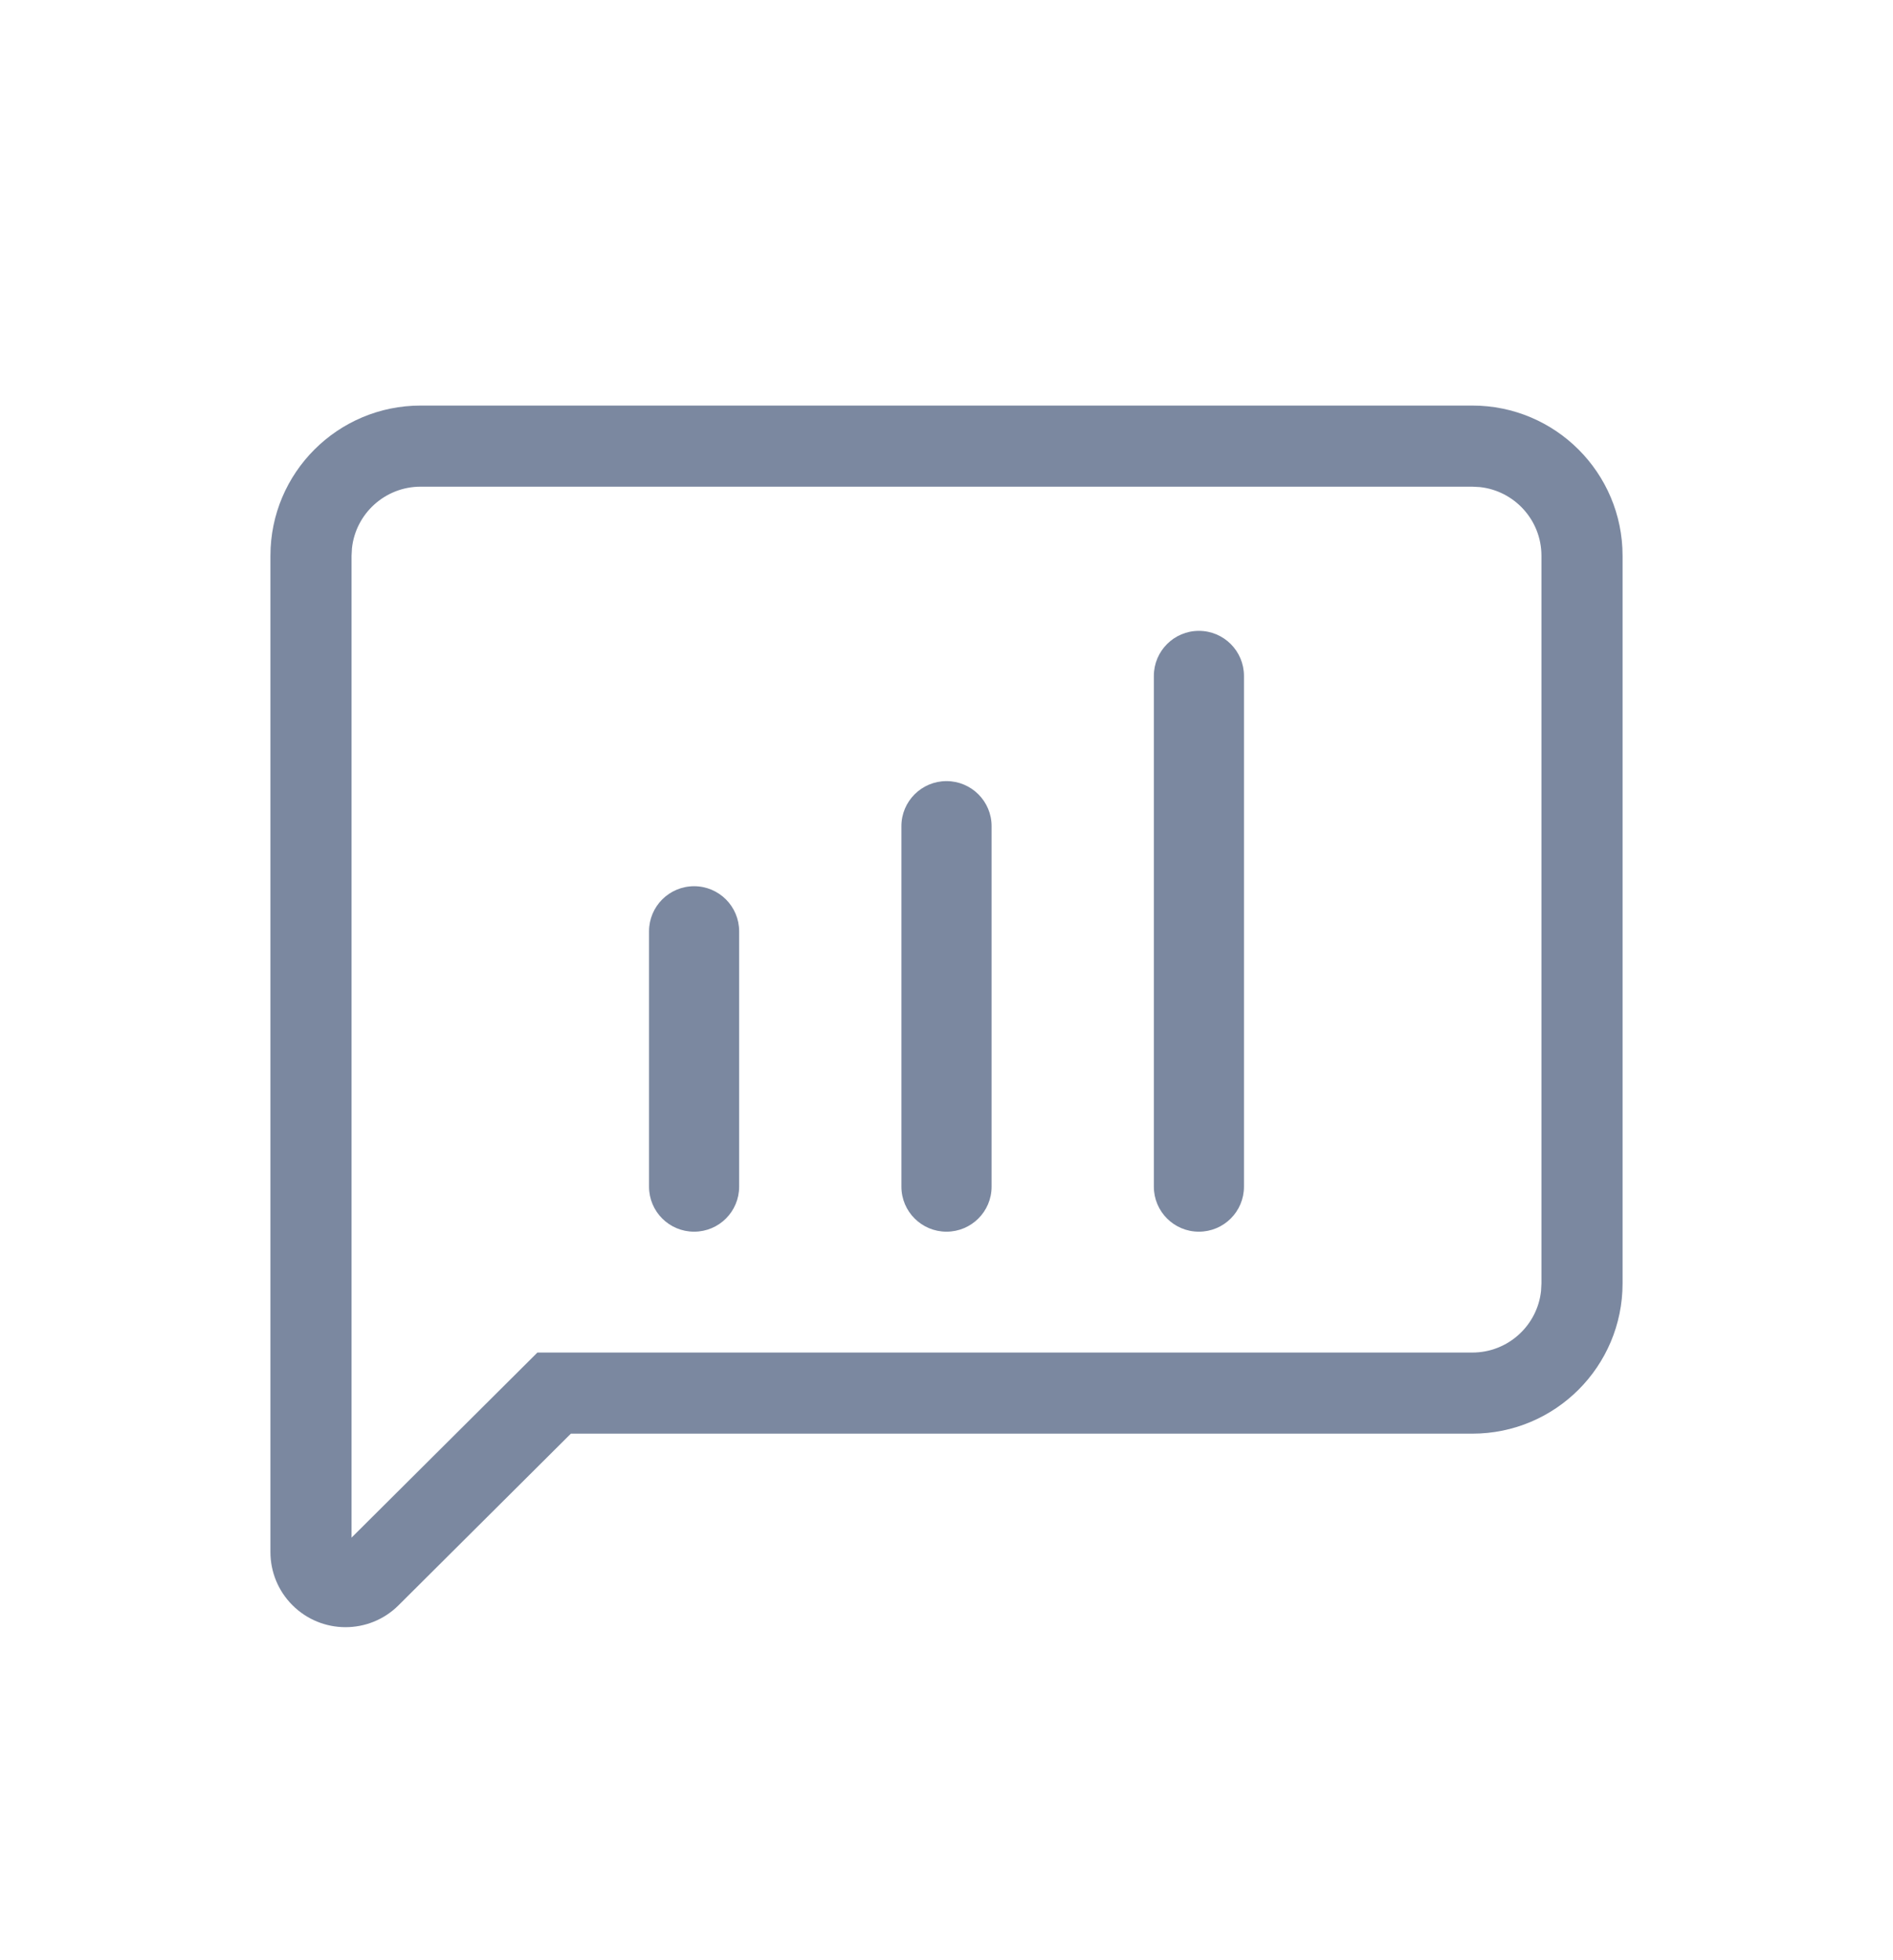 <?xml version="1.0" encoding="UTF-8"?>
<svg width="28px" height="29px" viewBox="0 0 28 29" version="1.1" xmlns="http://www.w3.org/2000/svg" xmlns:xlink="http://www.w3.org/1999/xlink">
    <title>vote</title>
    <g id="页面-1" stroke="none" stroke-width="1" fill="none" fill-rule="evenodd">
        <g id="灵动课堂Guide-图标和图片" transform="translate(-1002, -626)">
            <g id="vote" transform="translate(1002, 626.5)">
                <rect id="矩形" x="0" y="0" width="28" height="28"></rect>
                <path d="M21.778,5.5 C23.005,5.5 24,6.495 24,7.722 L24,18.487 C24,19.715 23.005,20.71 21.778,20.71 L8.444,20.71 L5.895,23.249 C5.461,23.682 4.757,23.681 4.324,23.246 C4.116,23.038 4,22.756 4,22.462 L4,7.722 C4,6.495 4.995,5.5 6.222,5.5 L21.778,5.5 Z M21.778,6.7 L6.222,6.7 C5.695,6.7 5.261,7.099 5.206,7.611 L5.2,7.722 L5.2,22.248 L7.949,19.51 L21.778,19.51 C22.305,19.51 22.739,19.111 22.794,18.599 L22.8,18.487 L22.8,7.722 C22.8,7.195 22.401,6.761 21.889,6.706 L21.778,6.7 Z M10.267,12.611 C10.635,12.611 10.933,12.91 10.933,13.278 L10.933,17.056 C10.933,17.424 10.635,17.722 10.267,17.722 C9.898,17.722 9.6,17.424 9.6,17.056 L9.6,13.278 C9.6,12.91 9.898,12.611 10.267,12.611 Z M14,11.056 C14.368,11.056 14.667,11.354 14.667,11.722 L14.667,17.056 C14.667,17.424 14.368,17.722 14,17.722 C13.632,17.722 13.333,17.424 13.333,17.056 L13.333,11.722 C13.333,11.354 13.632,11.056 14,11.056 Z M17.733,8.833 C18.102,8.833 18.4,9.132 18.4,9.5 L18.4,17.056 C18.4,17.424 18.102,17.722 17.733,17.722 C17.365,17.722 17.067,17.424 17.067,17.056 L17.067,9.5 C17.067,9.132 17.365,8.833 17.733,8.833 Z" id="形状结合" fill="#7B88A0" fill-rule="nonzero"></path>
            </g>
        </g>
    </g>
</svg>